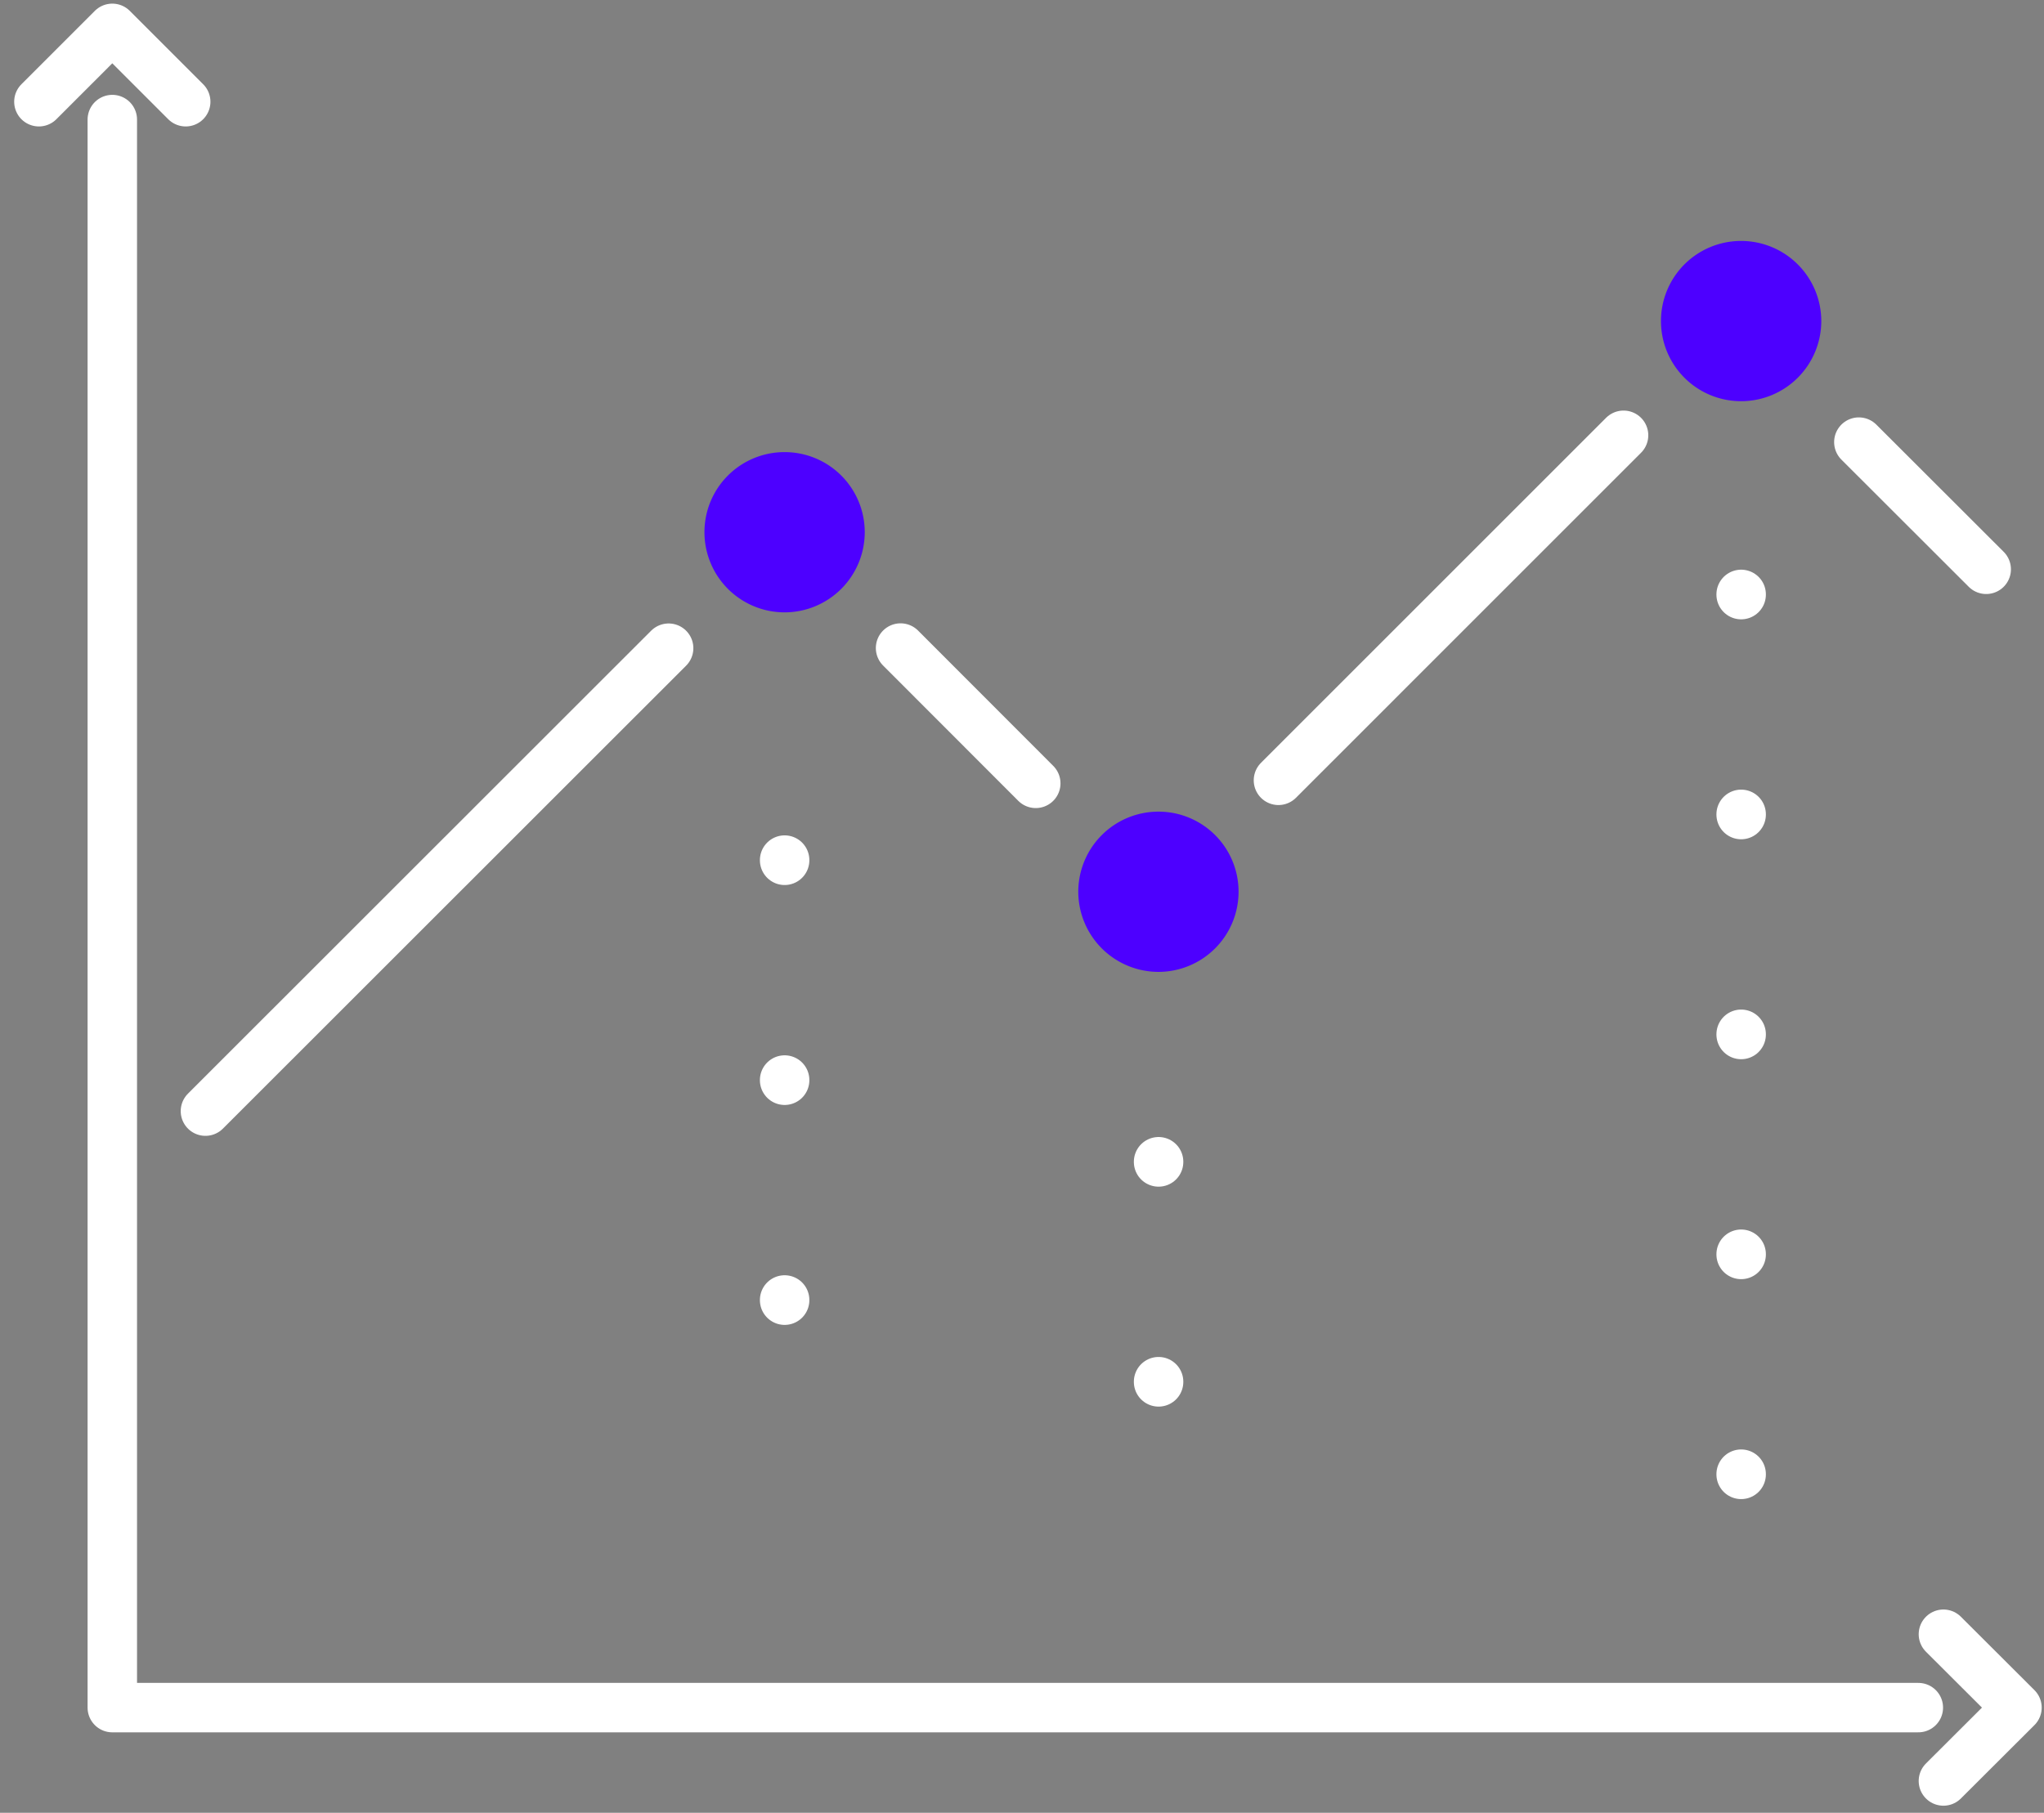 <svg width="124" height="110" xmlns="http://www.w3.org/2000/svg"><rect width="100%" height="100%" fill="#808080" stroke="none"/><g fill="none" fill-rule="evenodd"><path stroke="#FFF" stroke-width="3" stroke-linecap="round" stroke-linejoin="round" d="M6.813 7.255v96.363h109.563M11.266 6.173L6.813 1.72h0L2.36 6.173M117.898 108.07l4.462-4.452h0l-4.462-4.453m-5.13-72.338l7.726 7.718M77.558 47.35l20.936-20.937m-43.861 12.91l8.202 8.211M12.463 67.423l28.1-28.091"/><path d="M52.46 32.292a4.866 4.866 0 01-4.867 4.866 4.864 4.864 0 01-4.857-4.866 4.856 4.856 0 014.857-4.858 4.858 4.858 0 014.867 4.858m22.678 21.816a4.864 4.864 0 01-4.858 4.866 4.871 4.871 0 01-4.866-4.866 4.864 4.864 0 014.866-4.858 4.856 4.856 0 014.858 4.858m35.351-34.629a4.866 4.866 0 01-4.867 4.866 4.858 4.858 0 01-4.858-4.866 4.856 4.856 0 014.858-4.858 4.864 4.864 0 014.867 4.858" fill="#4D00FF" fill-rule="nonzero"/><path stroke="#FFF" stroke-width="3" stroke-linecap="round" stroke-linejoin="round" stroke-dasharray="0.013,13.333" d="M47.6 52.19v39.935m22.686-21.631v23.514m35.342-57.94v58.724"/></g></svg>